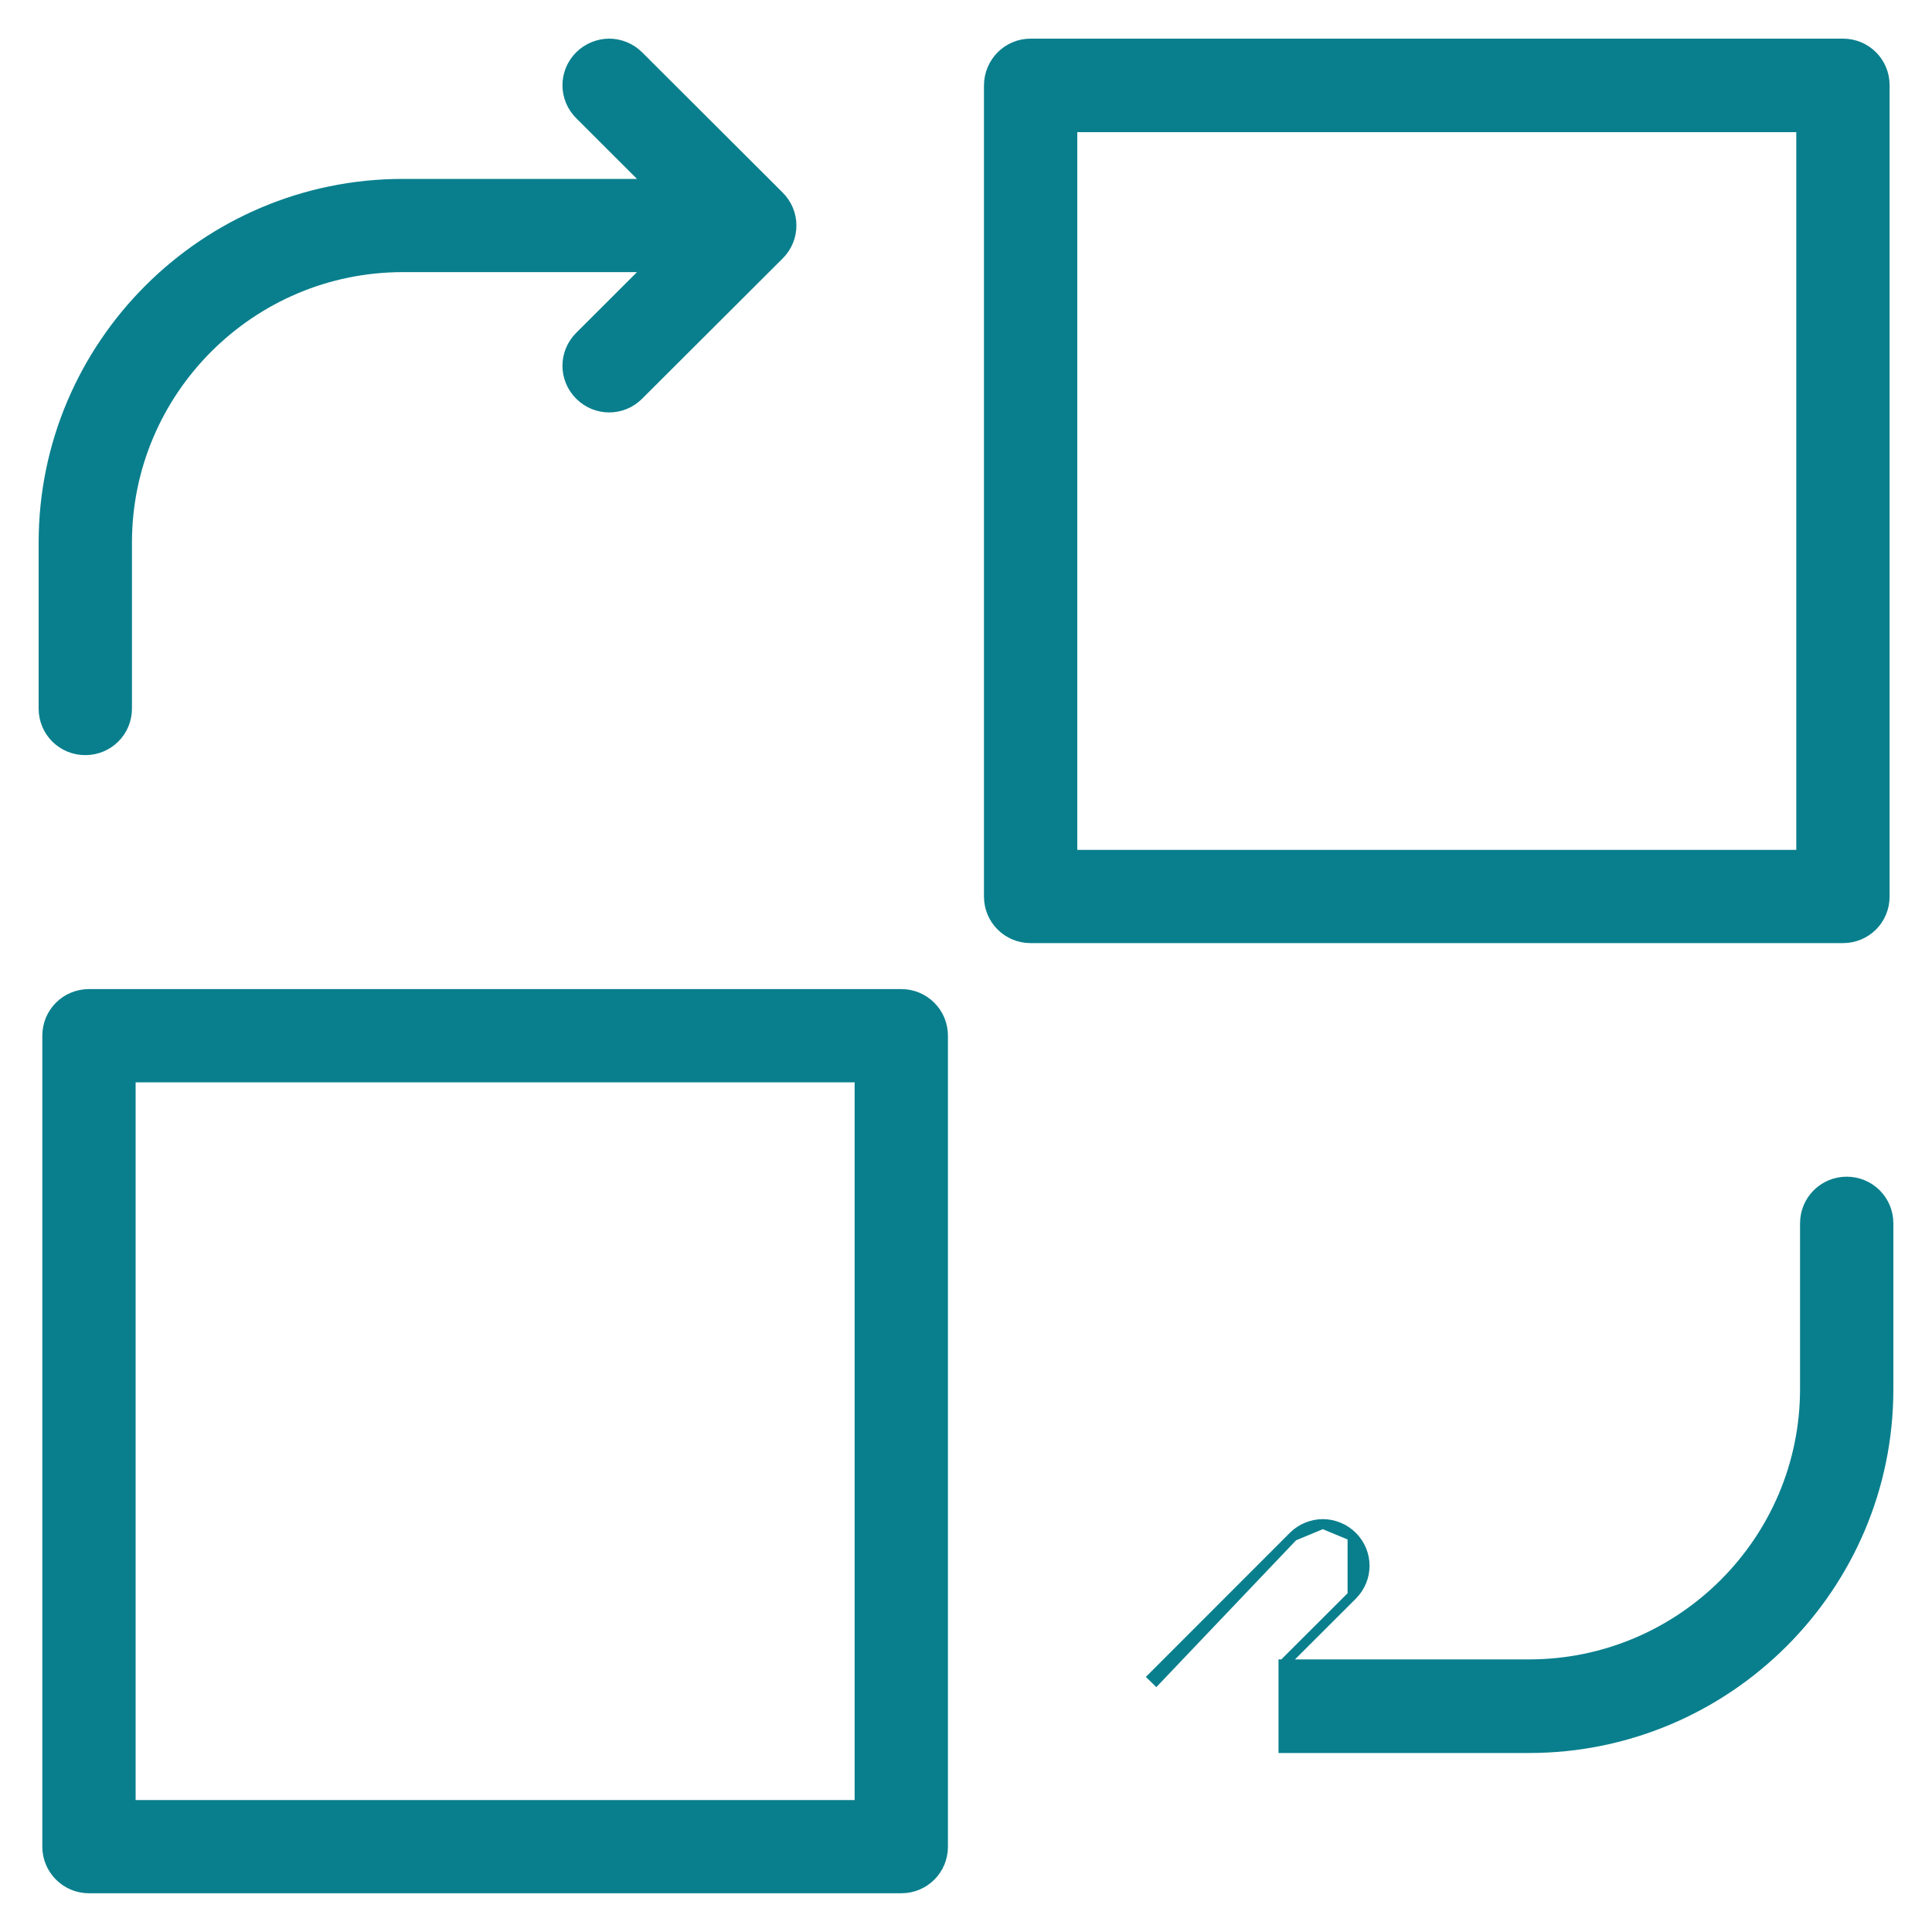 <svg width="20" height="20" viewBox="0 0 20 20" fill="none" xmlns="http://www.w3.org/2000/svg">
<path d="M13.388 15.903L13.388 15.903L11.933 17.359L11.933 17.359L11.969 17.394L13.388 15.903ZM13.388 15.903C13.471 15.82 13.584 15.776 13.694 15.776M13.388 15.903L13.694 15.776M13.694 15.776C13.803 15.776 13.917 15.82 14 15.903M13.694 15.776L14 15.903M14 15.903C14.17 16.073 14.17 16.344 14 16.514M14 15.903V16.514M14 16.514L13.285 17.228M14 16.514L13.285 17.228M13.285 17.228H15.829C17.403 17.228 18.684 15.949 18.684 14.378V12.664C18.684 12.424 18.877 12.231 19.117 12.231C19.357 12.231 19.55 12.424 19.55 12.664V14.382C19.55 16.429 17.88 18.097 15.829 18.097H13.285V17.228Z" fill="#097F8D" stroke="#097F8D" stroke-width="0.1"/>
<path d="M10.669 0.45H19.078C19.319 0.45 19.511 0.642 19.511 0.882V9.281C19.511 9.521 19.319 9.713 19.078 9.713H10.669C10.429 9.713 10.236 9.521 10.236 9.281V0.886C10.236 0.646 10.428 0.45 10.669 0.45ZM11.102 8.848H18.645V1.318H11.102V8.848Z" fill="#097F8D" stroke="#097F8D" stroke-width="0.1"/>
<path d="M0.883 7.767C0.643 7.767 0.45 7.575 0.45 7.335V5.617C0.45 3.569 2.12 1.902 4.171 1.902H6.715L6 1.188C5.83 1.018 5.83 0.747 6 0.577C6.083 0.494 6.197 0.45 6.306 0.45C6.416 0.45 6.529 0.494 6.612 0.577L8.067 2.029C8.237 2.199 8.237 2.47 8.067 2.64L6.612 4.092C6.442 4.262 6.171 4.262 6 4.092C5.83 3.922 5.83 3.651 6 3.481L6.715 2.767H4.171C2.597 2.767 1.316 4.046 1.316 5.617V7.335C1.316 7.575 1.123 7.767 0.883 7.767Z" fill="#097F8D" stroke="#097F8D" stroke-width="0.1"/>
<path d="M0.488 19.117V10.722C0.488 10.482 0.68 10.289 0.921 10.289H9.33C9.57 10.289 9.763 10.482 9.763 10.722V19.117C9.763 19.357 9.57 19.549 9.33 19.549H0.921C0.68 19.549 0.488 19.353 0.488 19.117ZM1.354 18.684H8.897V11.154H1.354V18.684Z" fill="#097F8D" stroke="#097F8D" stroke-width="0.1"/>
</svg>
